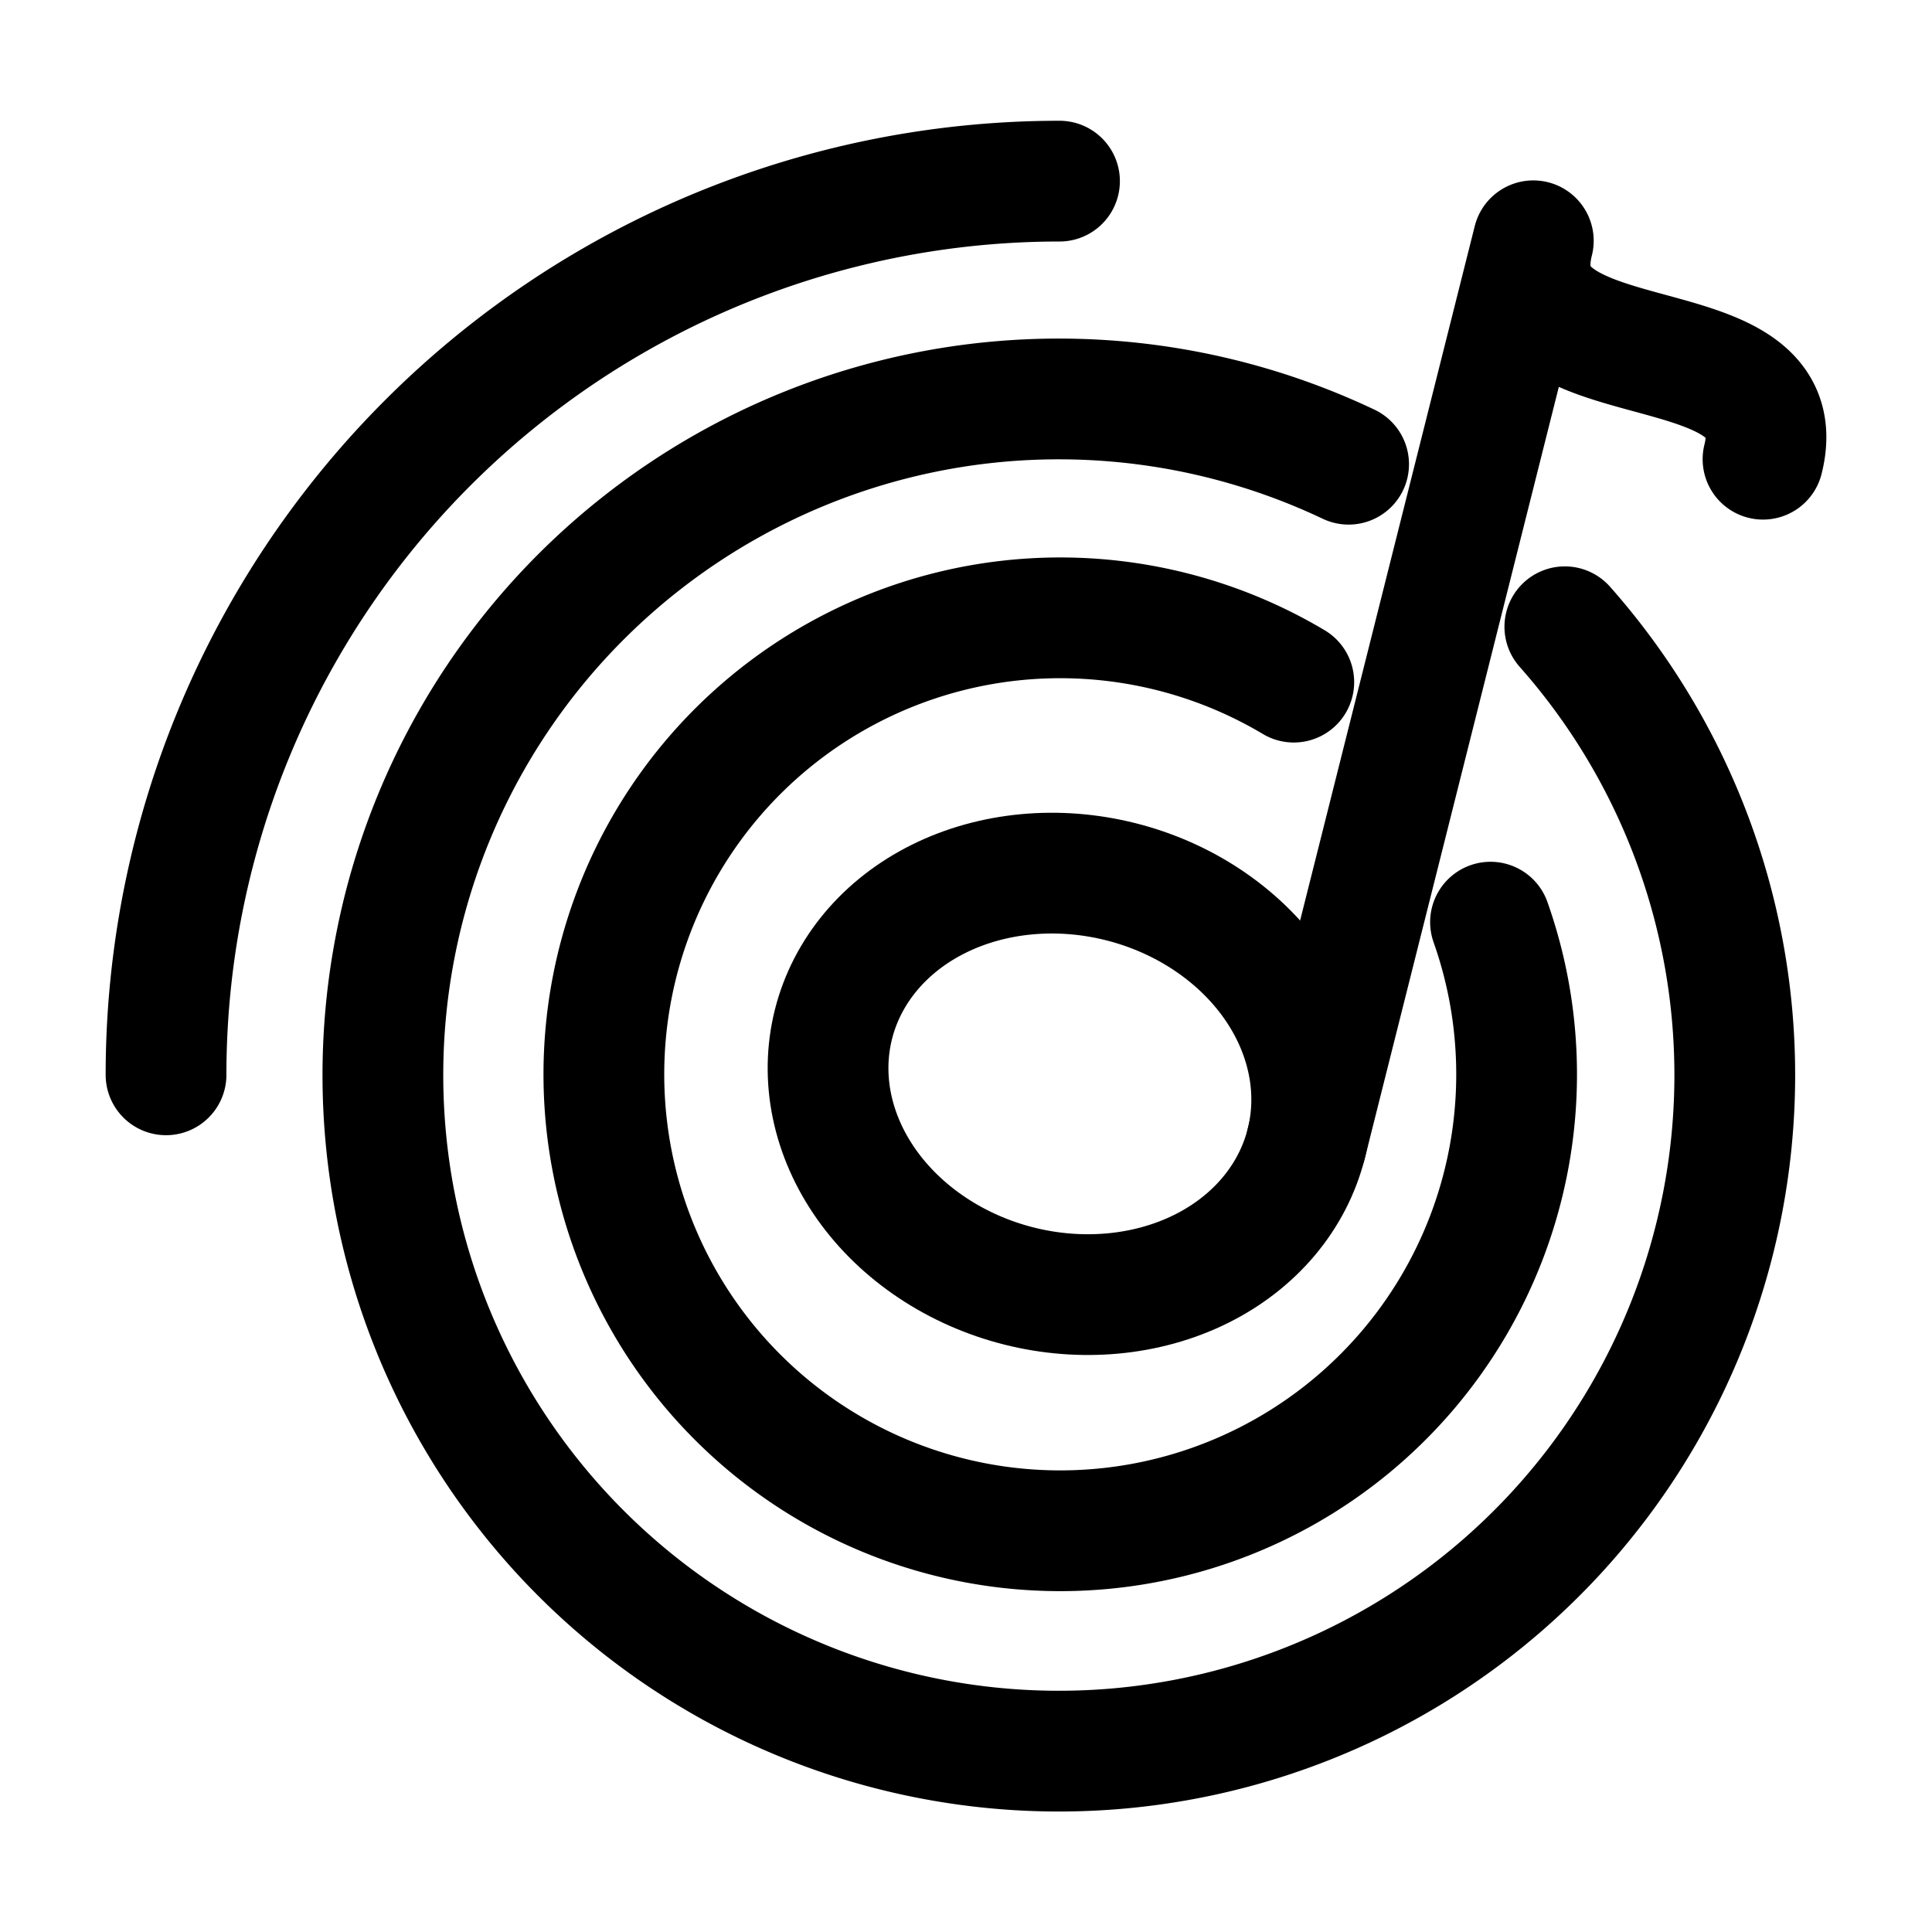 <svg xmlns="http://www.w3.org/2000/svg" viewBox="0 0 192 192"><path fill="none" stroke="#000" stroke-linecap="round" stroke-linejoin="round" stroke-width="12" d="M82.83 101.786c-1.343 5.326-.156 11.064 3.298 15.941 3.455 4.877 8.9 8.503 15.129 10.075 6.228 1.572 12.742.963 18.096-1.692 5.354-2.654 9.12-7.142 10.463-12.467 1.343-5.326.156-11.064-3.298-15.941-3.455-4.877-8.9-8.504-15.129-10.075-6.228-1.572-12.742-.963-18.096 1.691-5.353 2.655-9.12 7.143-10.463 12.468Z"/><path fill="none" stroke="#000" stroke-linecap="round" stroke-linejoin="round" stroke-width="12" d="m129.816 113.643 22.563-89.714c-3.738 14.823 26.397 7.556 22.828 21.706m-46.632 22.154a45.359 45.359 0 0 0-30.501-5.8A45.366 45.366 0 0 0 70.99 77.171a45.385 45.385 0 0 0-10.975 29.049 45.358 45.358 0 0 0 36.99 45.13 45.356 45.356 0 0 0 50.826-28.655 45.382 45.382 0 0 0 .295-31.052m-14.103-45.51a67.177 67.177 0 0 0-48.135-3.643 67.198 67.198 0 0 0-38.149 29.585 67.223 67.223 0 0 0-8.464 47.535 67.212 67.212 0 0 0 25.592 40.939 67.187 67.187 0 0 0 46.433 13.203 67.194 67.194 0 0 0 43.295-21.352 67.224 67.224 0 0 0 17.802-44.88 67.222 67.222 0 0 0-16.885-45.233m-50.22-44.286A88.776 88.776 0 0 0 60.896 29.9a88.802 88.802 0 0 0-32.5 32.507A88.834 88.834 0 0 0 16.5 106.814"/></svg>